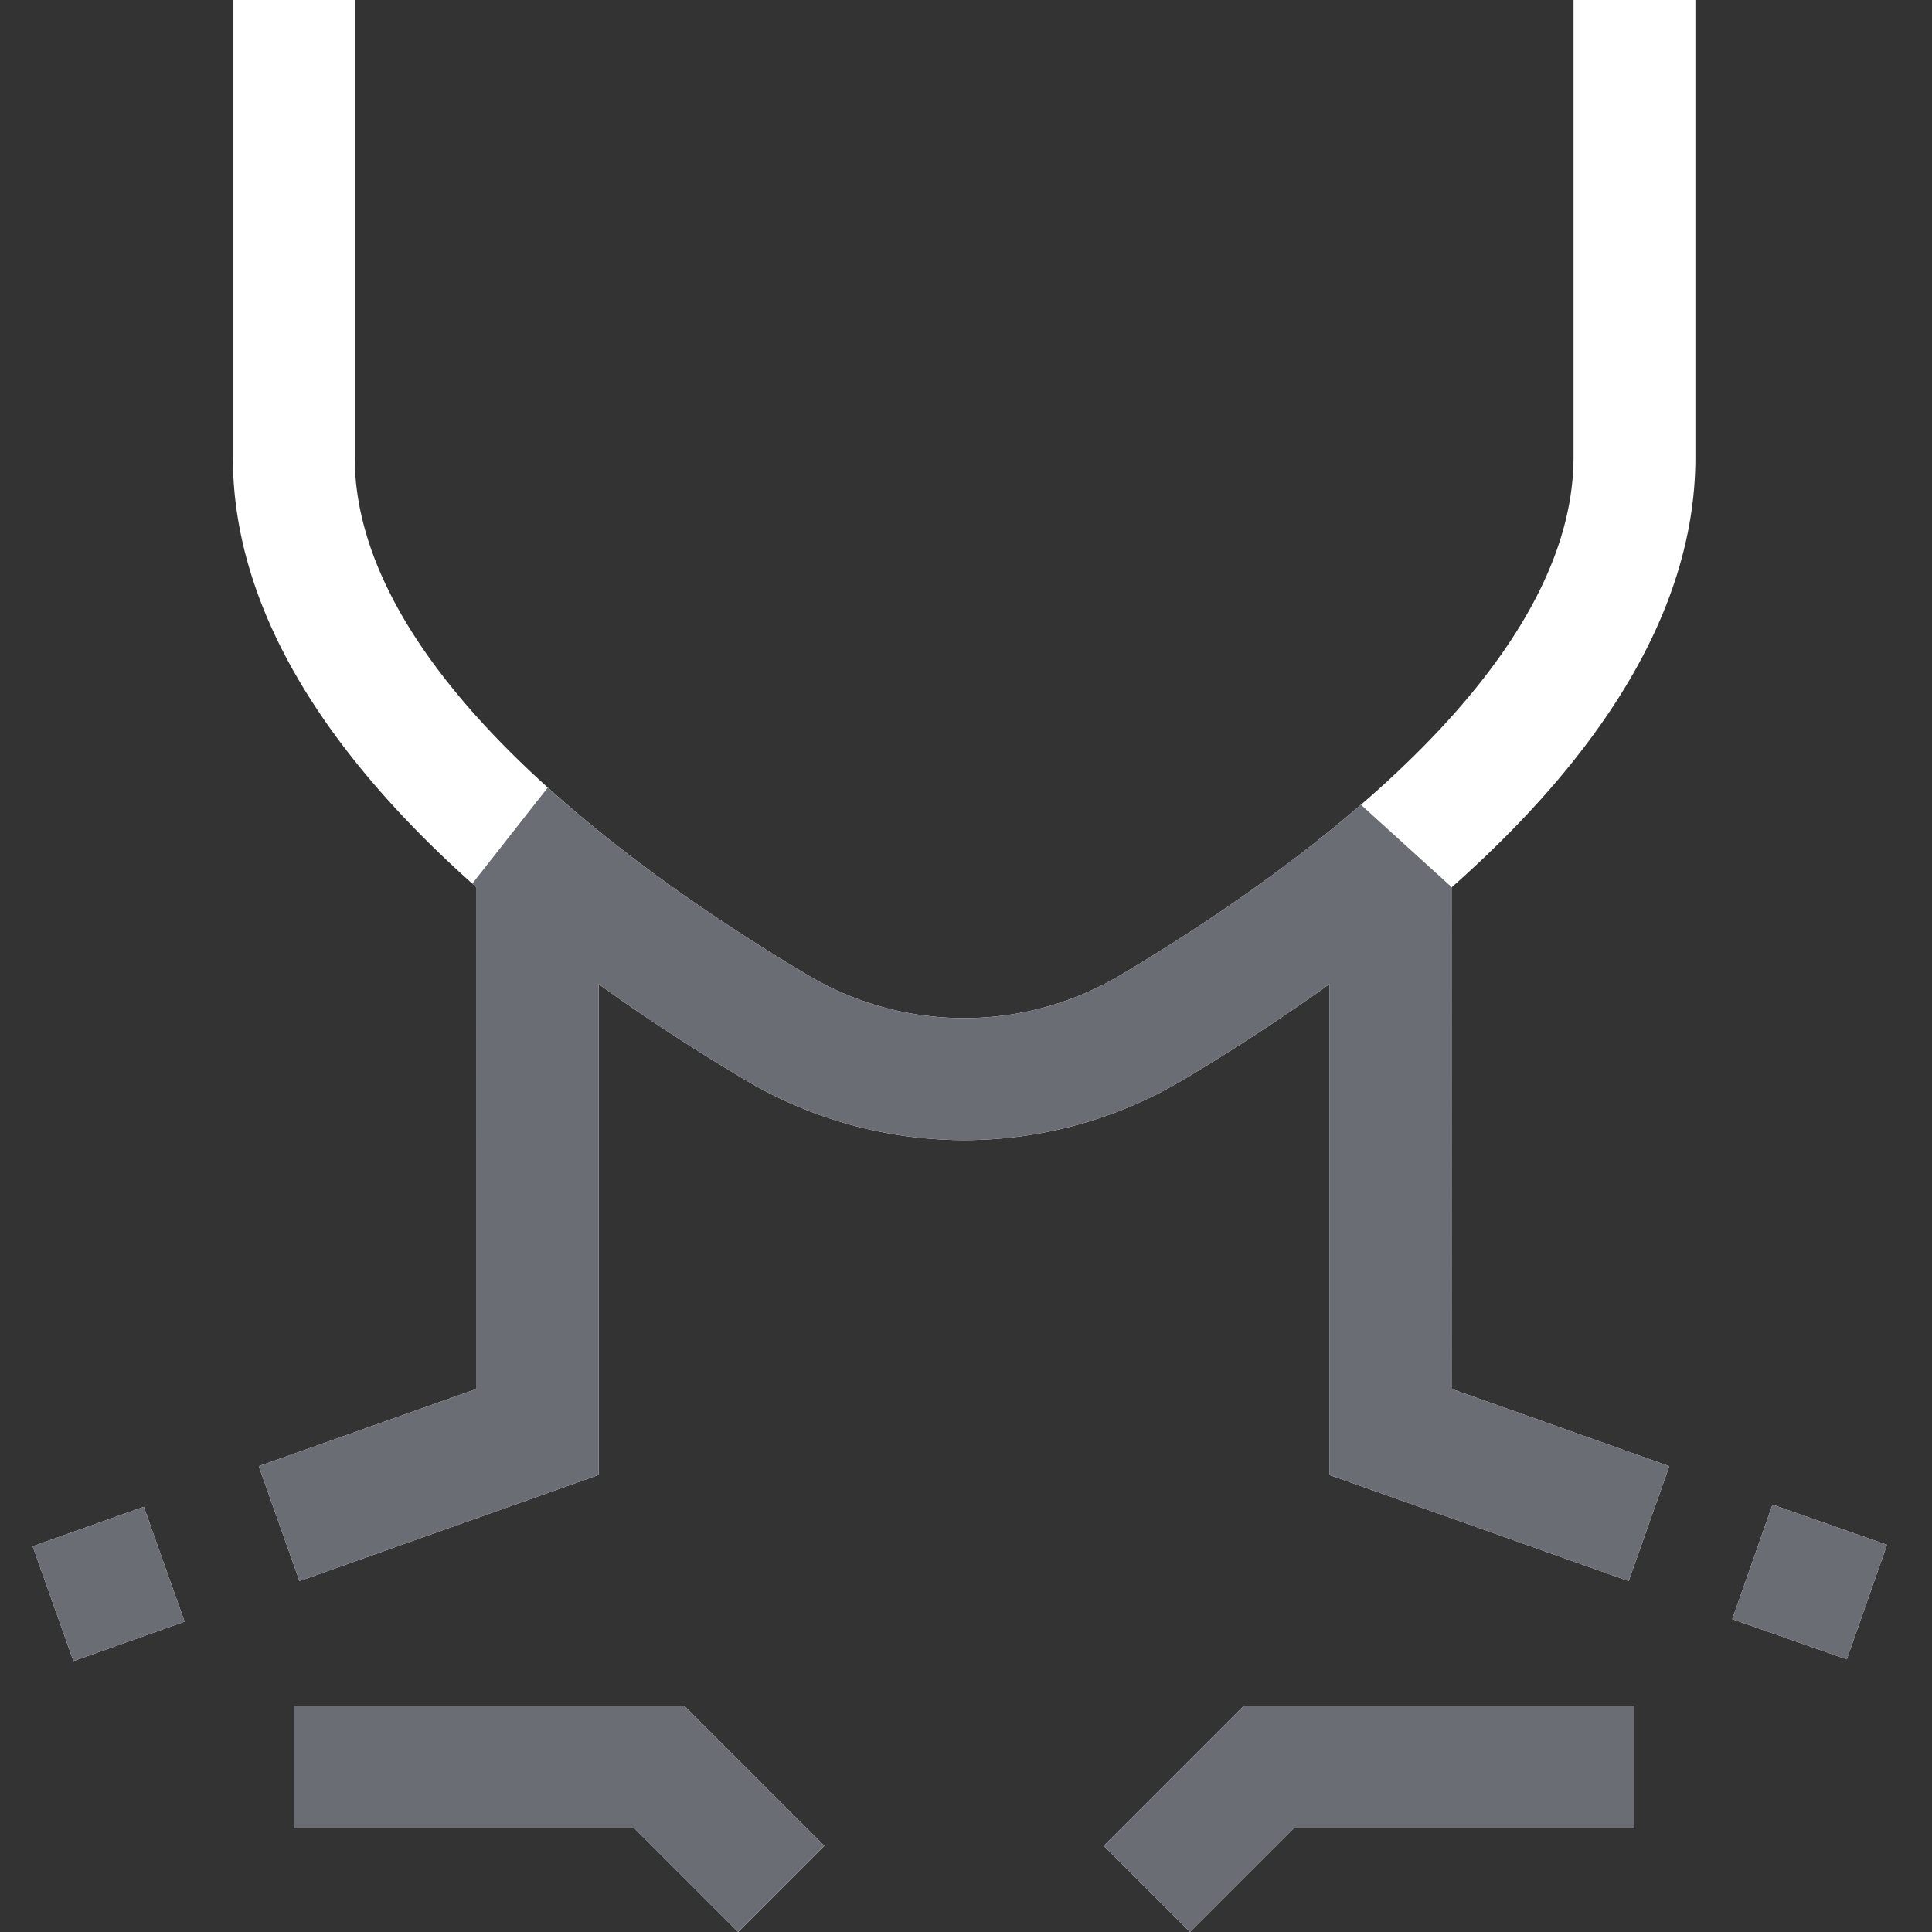 <svg id="Capa_1" data-name="Capa 1" xmlns="http://www.w3.org/2000/svg" viewBox="0 0 512 512"><rect x="0" y="0" width="512" height="512" fill="#333333" stroke="none"/><defs><style>.cls-1{fill:#fff;}.cls-2{fill:#6b6d75;}</style></defs><title>s3-i3</title><path class="cls-1" d="M384.67,235.18V368.07l57.72,20.48L431.61,419l-79.24-28.1V260.77c-13,9.27-26.16,17.85-38.87,25.42a113.4,113.4,0,0,1-116,0c-12.7-7.57-26-16.1-38.86-25.42v130.1L79.36,419,68.57,388.55l57.73-20.48V235.18l-1.14-1c-35.72-31.92-63.45-70.4-63.45-113V0H94V121.11c0,31.69,23,62.17,51.16,87.59C167.89,229.24,194,246.47,214,258.37a81,81,0,0,0,83,0c18.52-11,42.22-26.57,63.66-45.1C391.08,187,417,154.73,417,121.11V0h32.3V121.11c0,43.08-28.3,81.91-64.54,114Z"/><rect class="cls-1" x="466.59" y="403.82" width="32.29" height="32.29" transform="matrix(0.33, -0.94, 0.94, 0.33, -74.5, 734.43)"/><polygon class="cls-1" points="48.92 429.76 19.46 440.21 8.65 409.78 38.11 399.32 48.92 429.76"/><polygon class="cls-1" points="433.11 452.14 433.11 484.44 342.91 484.44 315.34 512 292.51 489.17 329.54 452.14 433.11 452.14"/><polygon class="cls-1" points="218.46 489.17 195.62 512 168.06 484.44 77.86 484.44 77.86 452.14 181.43 452.14 218.46 489.17"/><polygon class="cls-2" points="38.11 399.32 48.92 429.76 19.46 440.21 8.65 409.78 38.11 399.32"/><polygon class="cls-2" points="181.43 452.14 218.46 489.17 195.62 512 168.06 484.44 77.86 484.44 77.86 452.14 181.43 452.14"/><polygon class="cls-2" points="329.54 452.14 433.11 452.14 433.11 484.44 342.91 484.44 315.34 512 292.51 489.17 329.54 452.14"/><path class="cls-2" d="M384.67,368.07l57.72,20.48L431.61,419l-79.24-28.1V260.77c-13,9.27-26.16,17.85-38.87,25.42a113.4,113.4,0,0,1-116,0c-12.7-7.57-26-16.1-38.86-25.42v130.1L79.36,419,68.57,388.55l57.73-20.48V235.18l-1.14-1,20-25.46C167.89,229.24,194,246.47,214,258.37a81,81,0,0,0,83,0c18.52-11,42.22-26.57,63.66-45.1l24.09,21.87-.05,0Z"/><rect class="cls-2" x="466.59" y="403.82" width="32.29" height="32.29" transform="matrix(0.33, -0.94, 0.94, 0.33, -74.5, 734.43)"/></svg>